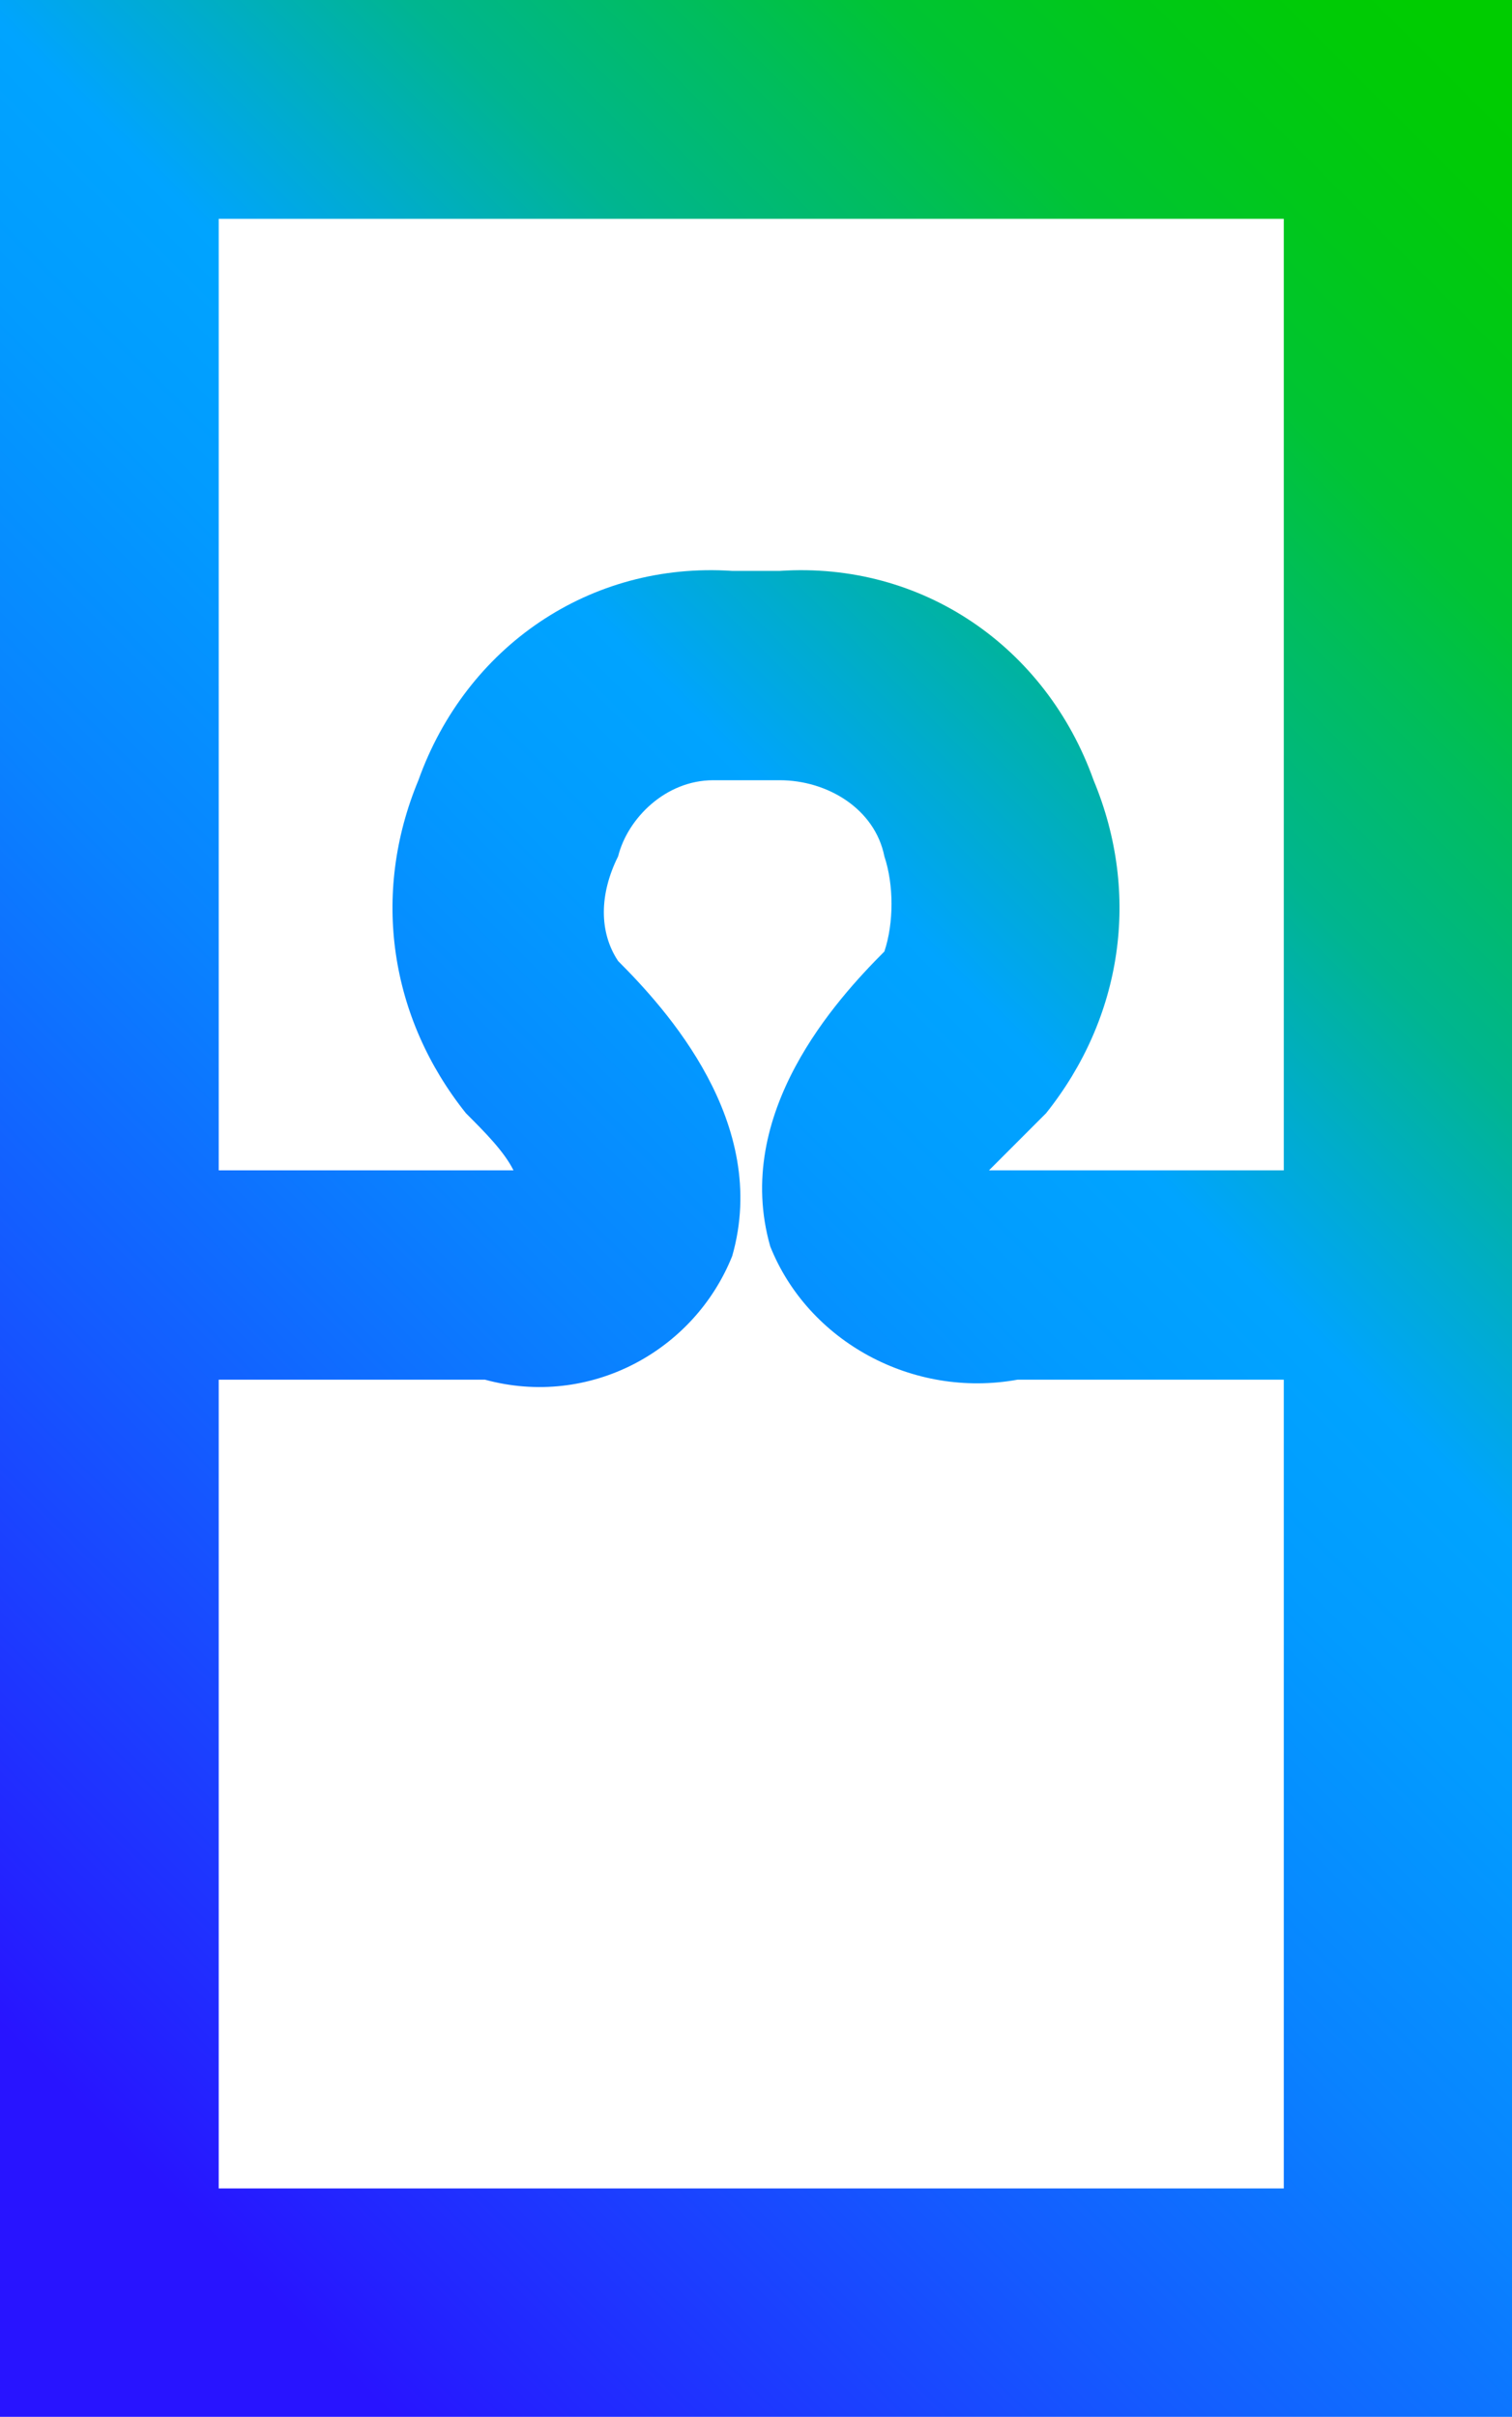<?xml version="1.0" encoding="utf-8"?>
<!-- Generator: Adobe Illustrator 26.4.1, SVG Export Plug-In . SVG Version: 6.00 Build 0)  -->
<svg version="1.1" id="Layer_1" xmlns="http://www.w3.org/2000/svg" xmlns:xlink="http://www.w3.org/1999/xlink" x="0px" y="0px"
	 viewBox="0 0 15.9 25.4" style="enable-background:new 0 0 15.9 25.4;" xml:space="preserve">
<style type="text/css">
	.st0{fill:url(#SVGID_1_);}
</style>
<g id="Layer_1_00000044159783292316257780000006376308208632222345_">
	
		<linearGradient id="SVGID_1_" gradientUnits="userSpaceOnUse" x1="-2.385" y1="5.185" x2="18.265" y2="25.835" gradientTransform="matrix(1 0 0 -1 0 28.22)">
		<stop  offset="0.1" style="stop-color:#2814FF"/>
		<stop  offset="0.14" style="stop-color:#2324FF"/>
		<stop  offset="0.3" style="stop-color:#145BFF"/>
		<stop  offset="0.43" style="stop-color:#0983FF"/>
		<stop  offset="0.54" style="stop-color:#029BFF"/>
		<stop  offset="0.61" style="stop-color:#00A4FF"/>
		<stop  offset="0.66" style="stop-color:#00ACCE"/>
		<stop  offset="0.72" style="stop-color:#00B590"/>
		<stop  offset="0.79" style="stop-color:#00BD5D"/>
		<stop  offset="0.84" style="stop-color:#00C434"/>
		<stop  offset="0.9" style="stop-color:#00C818"/>
		<stop  offset="0.95" style="stop-color:#00CB06"/>
		<stop  offset="0.98" style="stop-color:#00CC00"/>
	</linearGradient>
	<path class="st0" d="M0,0v25.4h15.9V0H0z M11,11.7c0.8-1,1-2.3,0.5-3.5C11,6.8,9.7,5.9,8.2,6H7.7C6.2,5.9,4.9,6.8,4.4,8.2
		c-0.5,1.2-0.3,2.5,0.5,3.5c0.2,0.2,0.4,0.4,0.5,0.6H2.3v-10h11.2v10h-3.1C10.6,12.1,10.8,11.9,11,11.7z M7.7,13.2
		c0.4-1.4-0.7-2.6-1.2-3.1c-0.2-0.3-0.2-0.7,0-1.1c0.1-0.4,0.5-0.8,1-0.8c0.1,0,0.3,0,0.4,0l0,0c0.1,0,0.2,0,0.3,0
		c0.5,0,1,0.3,1.1,0.8c0.1,0.3,0.1,0.7,0,1c-0.5,0.5-1.6,1.7-1.2,3.1c0.4,1,1.5,1.6,2.6,1.4h2.8v8.5H2.3v-8.5h2.8
		C6.2,14.8,7.3,14.2,7.7,13.2z"/>
</g>
</svg>
